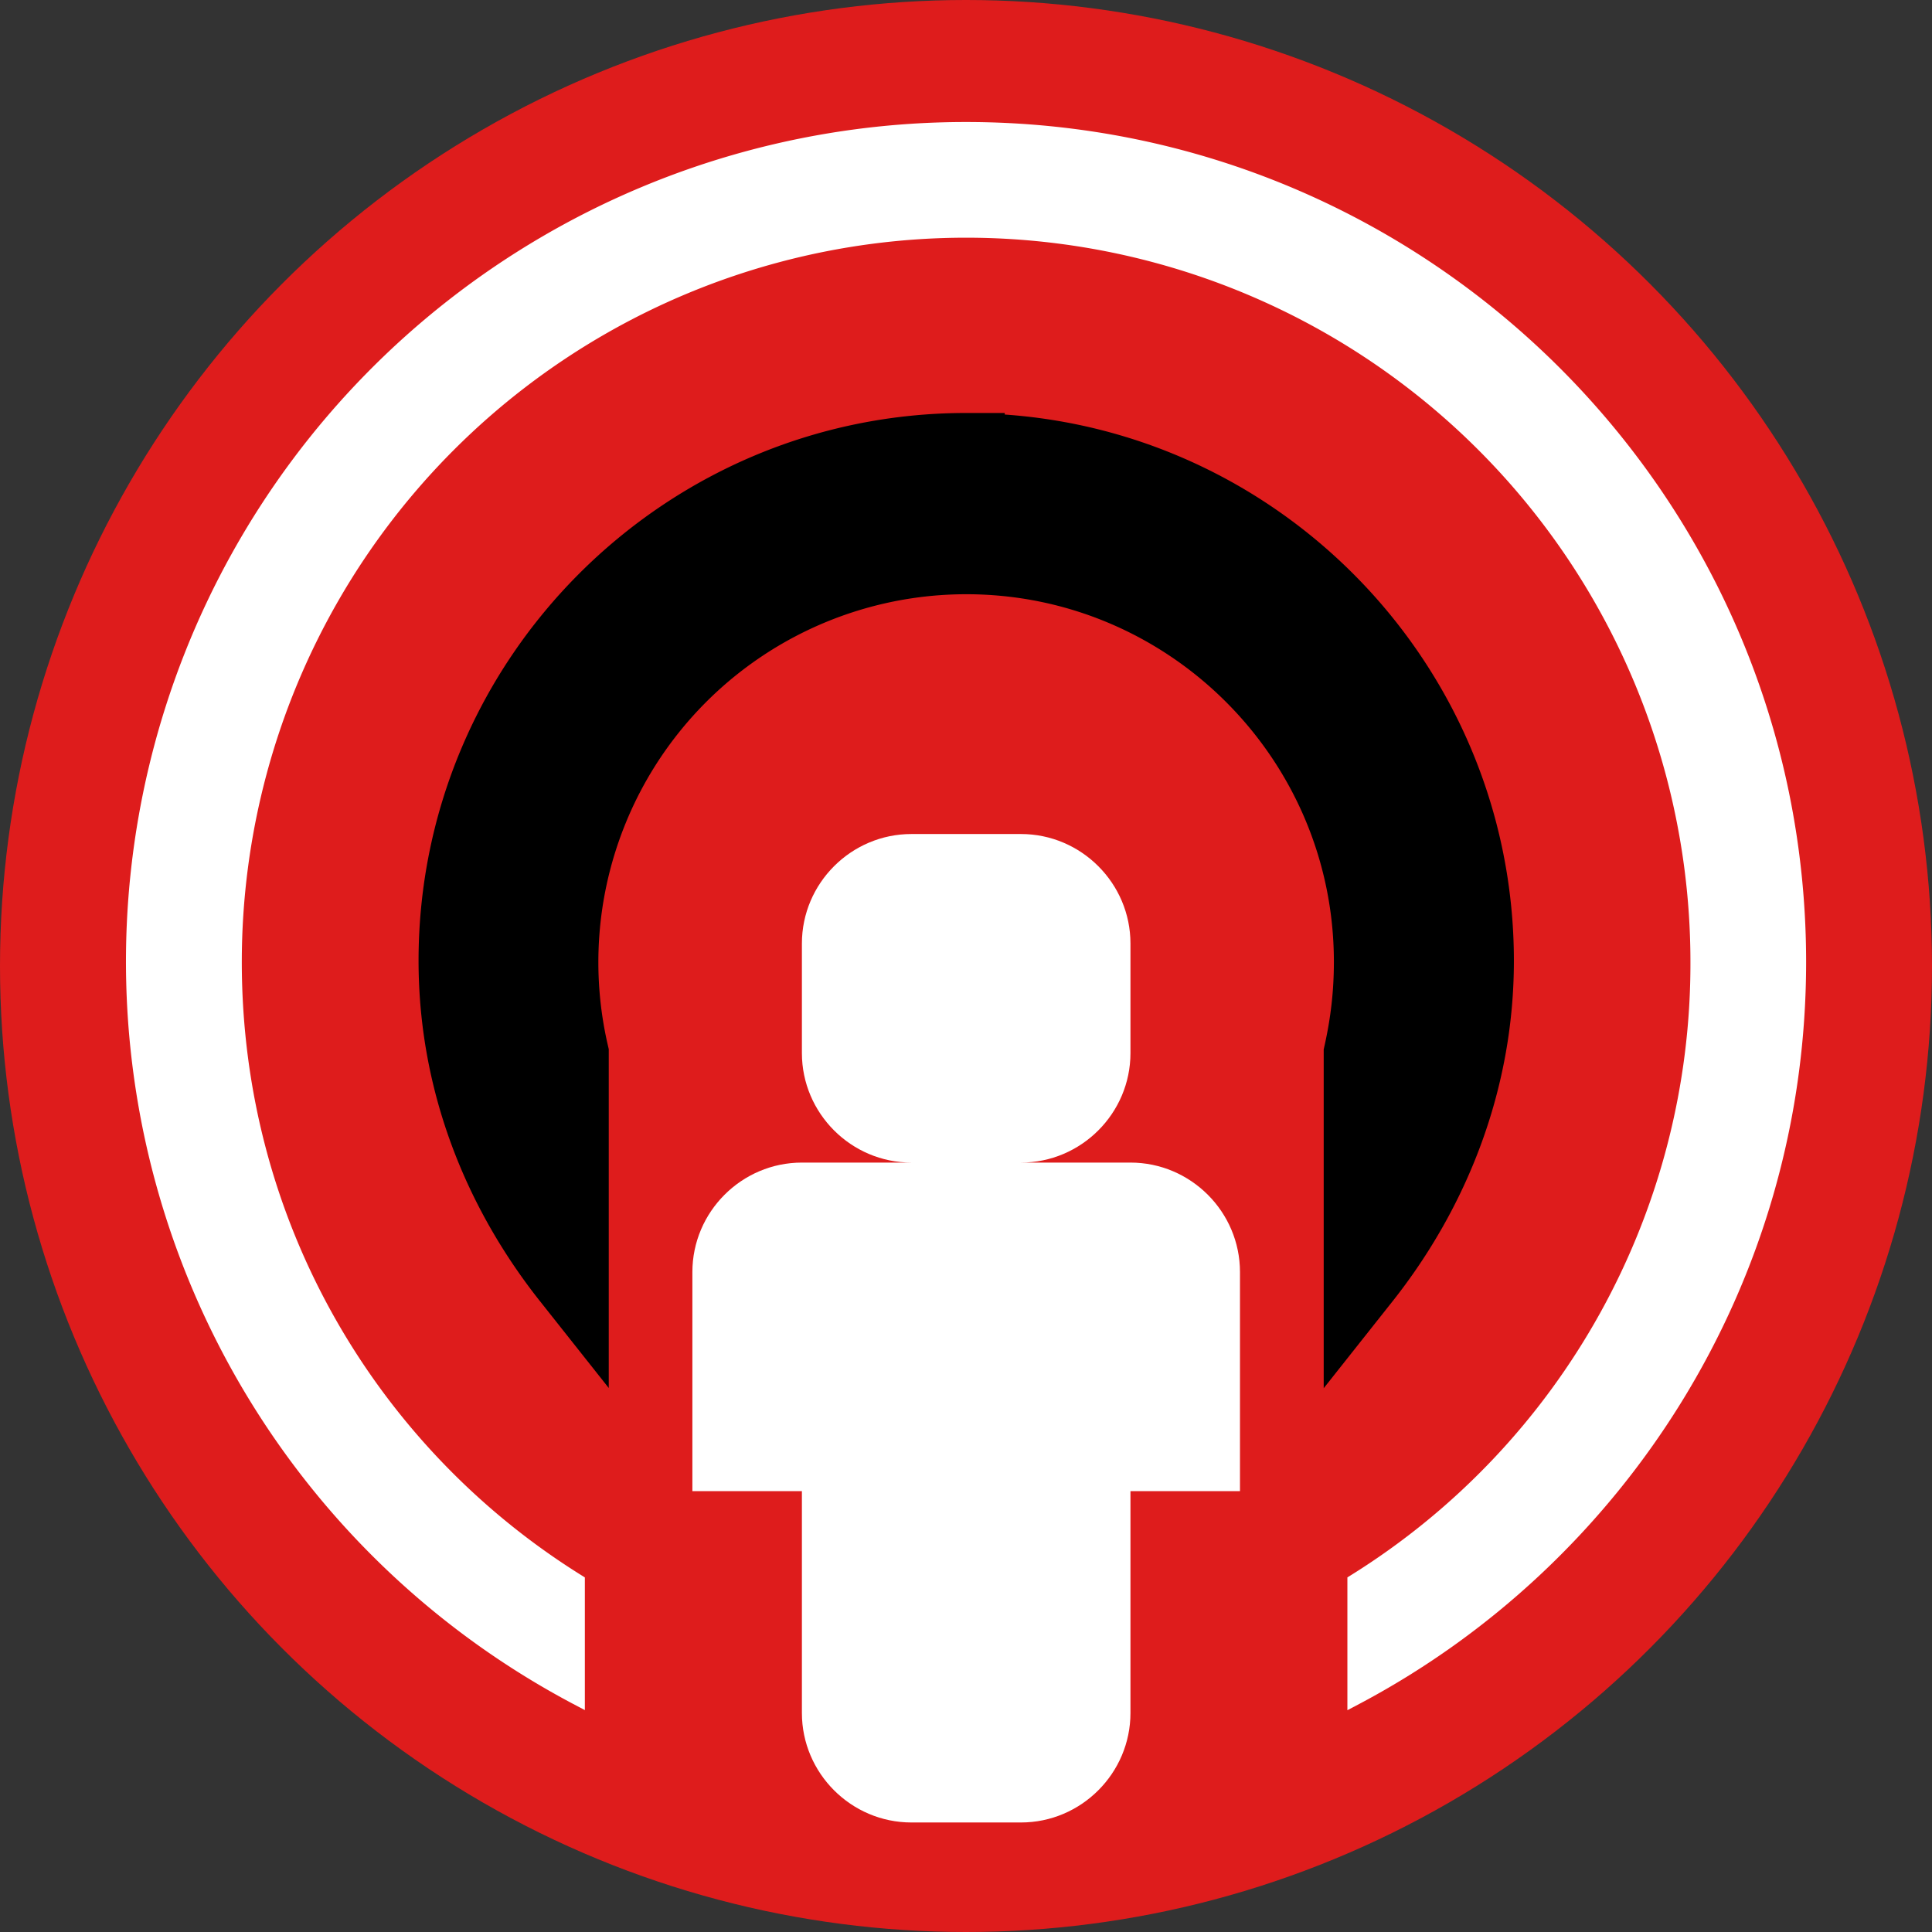 <?xml version="1.0" encoding="UTF-8" standalone="no"?>
<svg
   xmlns:dc="http://purl.org/dc/elements/1.1/"
   xmlns:cc="http://creativecommons.org/ns#"
   xmlns:rdf="http://www.w3.org/1999/02/22-rdf-syntax-ns#"
   xmlns:svg="http://www.w3.org/2000/svg"
   xmlns="http://www.w3.org/2000/svg"
   xmlns:sodipodi="http://sodipodi.sourceforge.net/DTD/sodipodi-0.dtd"
   xmlns:inkscape="http://www.inkscape.org/namespaces/inkscape"
   width="256"
   height="256"
   class="octicon octicon-broadcast"
   viewBox="0 0 16 16"
   version="1.1"
   aria-hidden="true"
   id="svg4"
   sodipodi:docname="favicon.svg"
   inkscape:version="0.92.2 5c3e80d, 2017-08-06"
   inkscape:export-filename="/Users/fhanes/projects/atem-live-controller/public/favicon.png"
   inkscape:export-xdpi="96"
   inkscape:export-ydpi="96">
  <rect x="0" y="0" width="16" height="16" fill="#333333" stroke="none"/>
  <defs
     id="defs8" />
  <sodipodi:namedview
     pagecolor="#ffffff"
     bordercolor="#666666"
     borderopacity="1"
     objecttolerance="10"
     gridtolerance="10"
     guidetolerance="10"
     inkscape:pageopacity="0"
     inkscape:pageshadow="2"
     inkscape:window-width="1440"
     inkscape:window-height="878"
     id="namedview6"
     showgrid="false"
     inkscape:zoom="0.921875"
     inkscape:cx="22.779661"
     inkscape:cy="128"
     inkscape:window-x="0"
     inkscape:window-y="0"
     inkscape:window-maximized="1"
     inkscape:current-layer="svg4" />
  <circle
     style="fill:#de1c1c;fill-opacity:1;stroke:none;stroke-width:0.033;stroke-miterlimit:4;stroke-dasharray:none;stroke-opacity:1"
     id="path827"
     cx="8"
     cy="8"
     r="8" />
  <path
     d="M 9.362,9.628 H 8.455 c 0.499,0 0.907,-0.408 0.907,-0.907 V 7.814 c 0,-0.499 -0.408,-0.907 -0.907,-0.907 H 7.548 c -0.499,0 -0.907,0.408 -0.907,0.907 v 0.907 c 0,0.499 0.408,0.907 0.907,0.907 H 6.641 c -0.499,0 -0.907,0.408 -0.907,0.907 v 1.814 h 0.907 v 1.837 c 0,0.499 0.408,0.907 0.907,0.907 h 0.907 c 0.499,0 0.907,-0.408 0.907,-0.907 V 12.349 h 0.907 v -1.814 c 0,-0.499 -0.408,-0.907 -0.907,-0.907 z"
     id="path825"
     style="fill:#ffffff;stroke-width:0.907"
     inkscape:connector-curvature="0"
     sodipodi:nodetypes="scsssssscssccssssccss" />
  <path
     sodipodi:type="inkscape:offset"
     inkscape:radius="0"
     inkscape:original="M 8.0019531 3.4902344 C 5.5219531 3.4902344 3.5019531 5.5102344 3.5019531 7.9902344 C 3.5019531 9.0602344 3.8919531 10.019063 4.5019531 10.789062 L 4.5019531 8.8105469 A 3.593 3.593 0 0 1 8.0019531 4.4101562 C 9.9819531 4.4101562 11.591797 6.02 11.591797 8 C 11.591797 8.28 11.561953 8.5405469 11.501953 8.8105469 L 11.501953 10.789062 C 12.111953 10.019063 12.501953 9.0502344 12.501953 7.9902344 C 12.501953 5.5102344 10.481953 3.4902344 8.0019531 3.4902344 z "
     style="fill:#000000;stroke:#000000;stroke-width:0.681;stroke-miterlimit:4;stroke-dasharray:none;stroke-opacity:1"
     id="path819"
     d="m 8.002,3.49 c -2.48,0 -4.5,2.02 -4.5,4.5 0,1.07 0.39,2.029 1,2.799 V 8.811 a 3.593,3.593 0 0 1 3.5,-4.4 c 1.98,0 3.59,1.61 3.59,3.59 0,0.28 -0.03,0.541 -0.09,0.811 v 1.979 c 0.61,-0.77 1,-1.739 1,-2.799 0,-2.48 -2.02,-4.5 -4.5,-4.5 z"
     transform="matrix(0.937,0,0,0.937,0.504,0.469)" />
  <path
     d="m 14.897,7.967 c 0,2.648 -1.499,4.947 -3.678,6.096 V 13.097 A 6.025,6.025 0 0 0 14.06,7.967 6.059,6.059 0 0 0 8.001,1.908 6.059,6.059 0 0 0 1.942,7.967 c 0,2.17 1.131,4.064 2.841,5.13 v 0.965 A 6.893,6.893 0 0 1 8.001,1.071 c 3.806,0 6.896,3.089 6.896,6.896 z"
     id="path2"
     style="fill:#ffffff;fill-opacity:1;stroke:#ffffff;stroke-width:0.121;stroke-miterlimit:4;stroke-dasharray:none;stroke-opacity:1"
     inkscape:connector-curvature="0" />
</svg>
